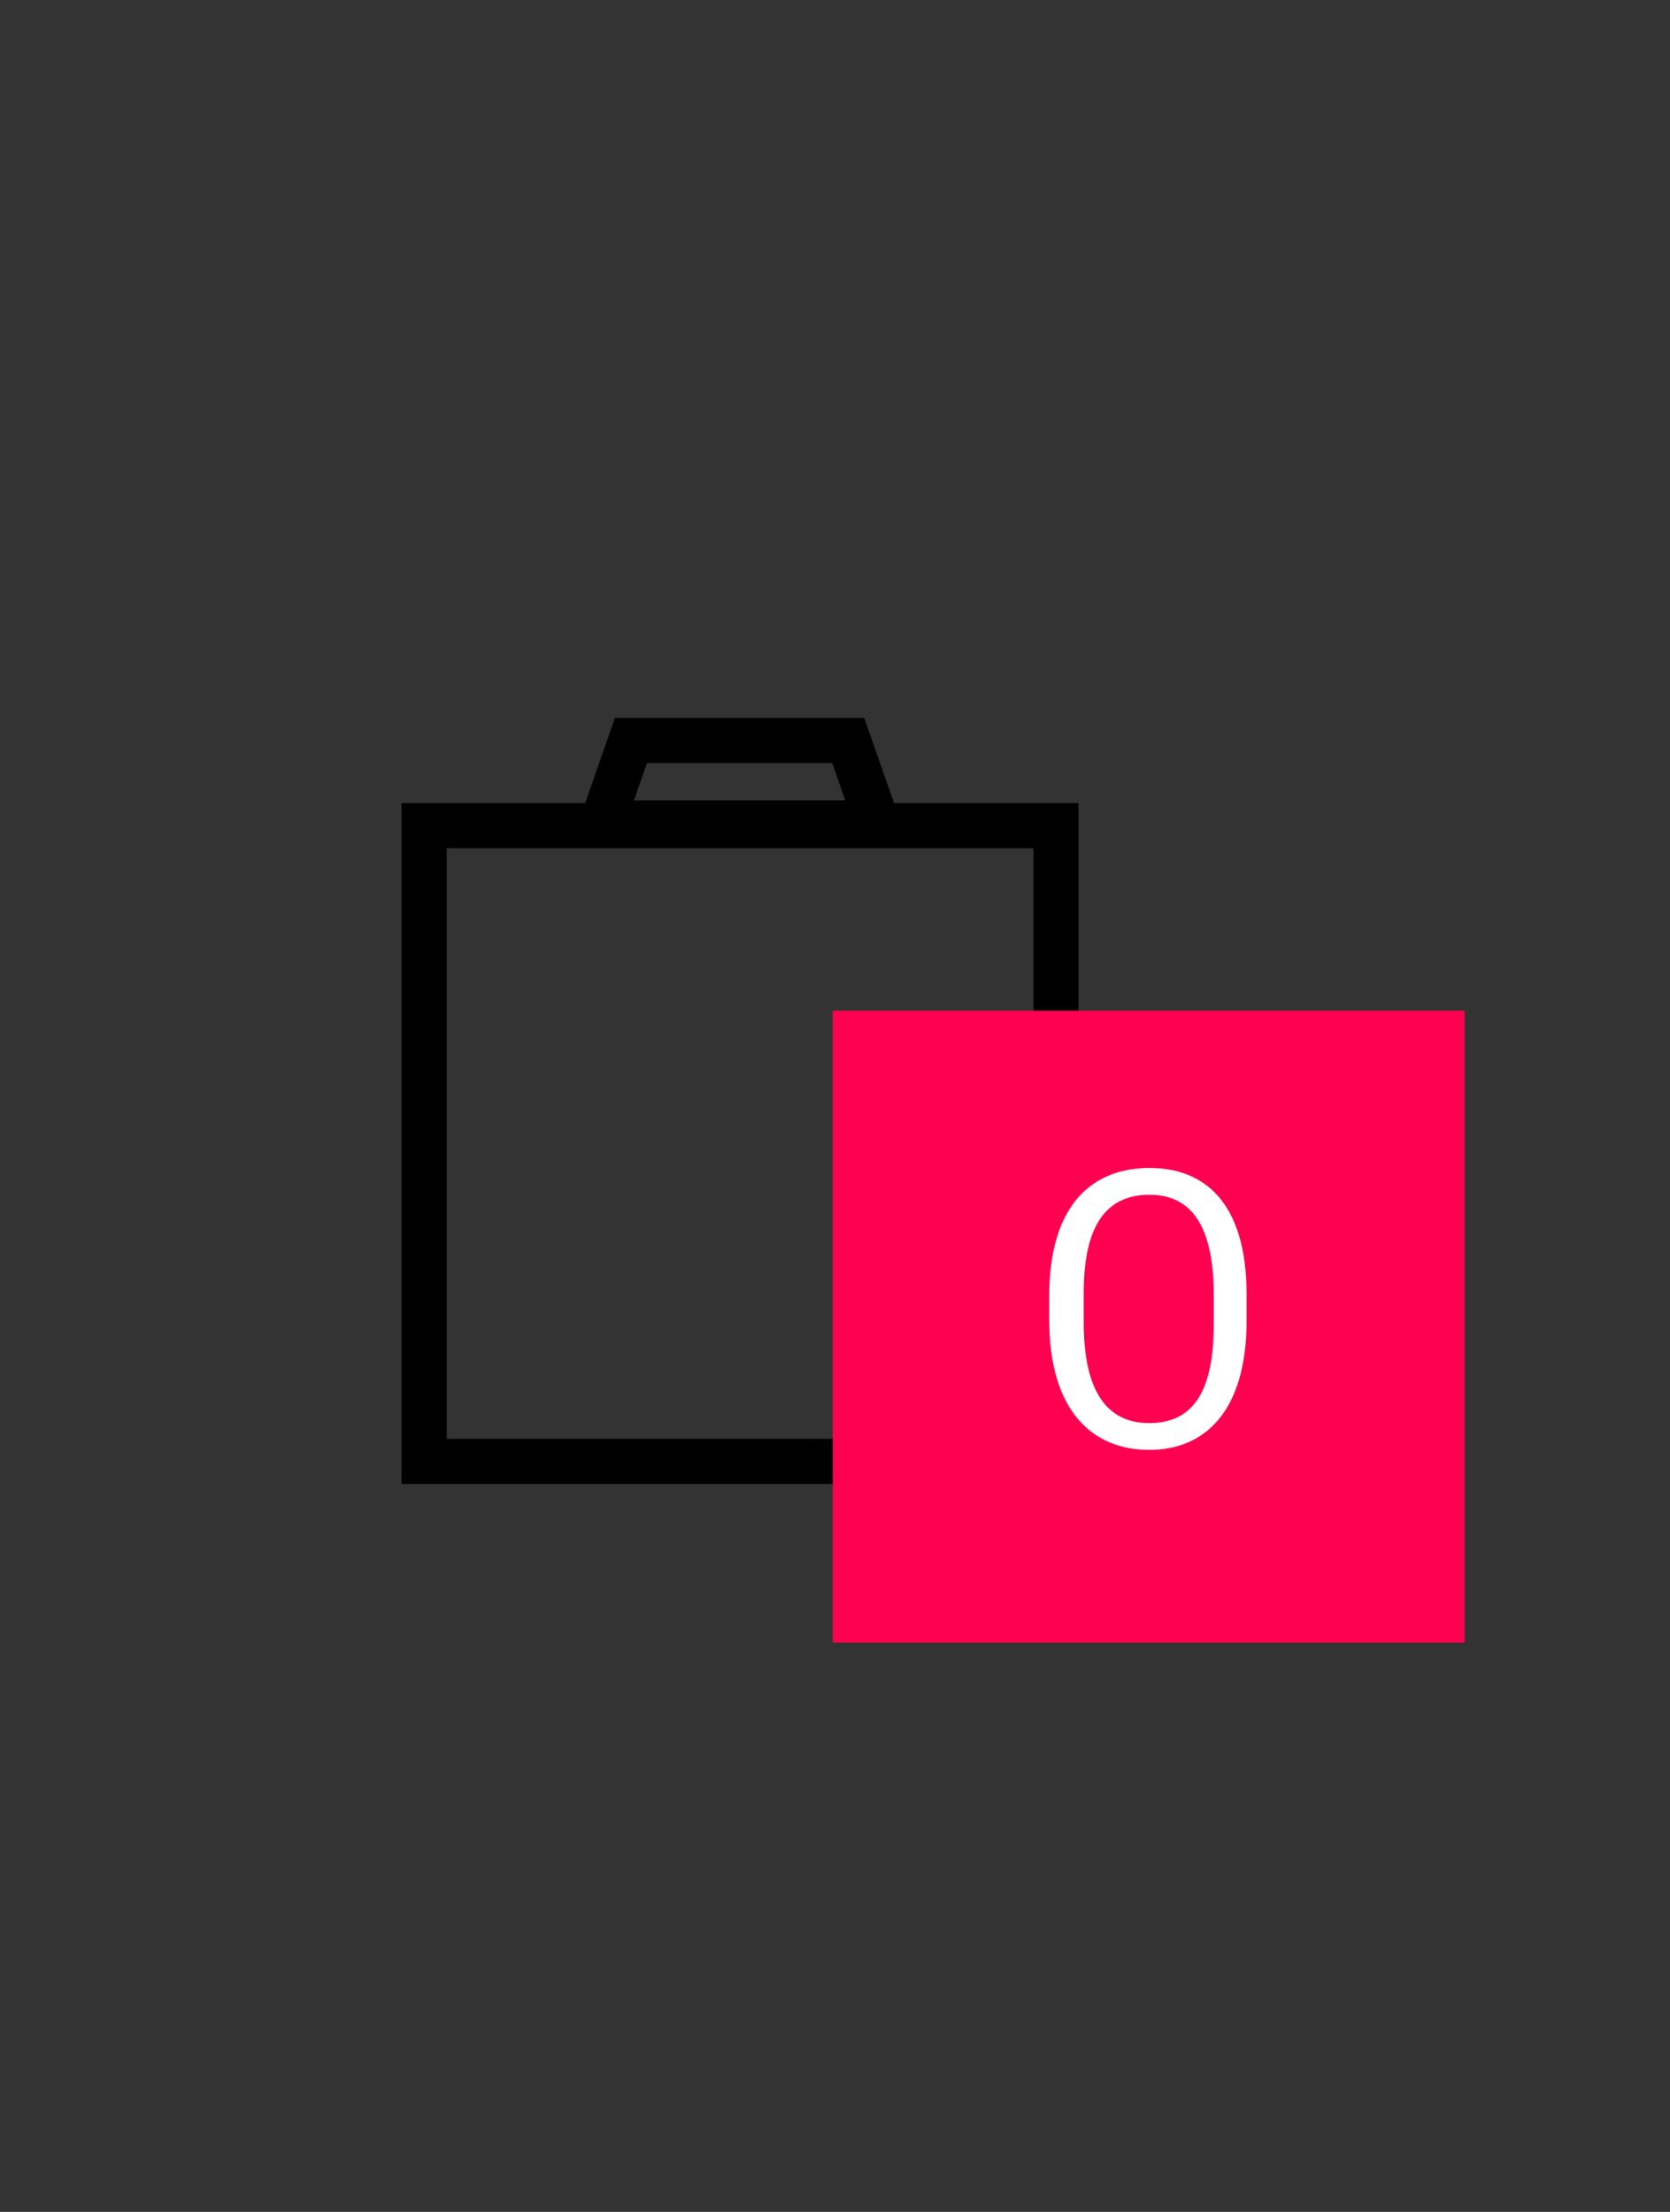 <svg width="37" height="49" viewBox="0 0 37 49" fill="none" xmlns="http://www.w3.org/2000/svg">
<rect x="0" y="0" width="37" height="49" fill="#333333" stroke="none"/>
<rect x="9.396" y="18.291" width="14" height="14.083" stroke="black"/>
<path d="M19.432 18.23H13.341L13.979 16.405H18.794L19.432 18.23Z" stroke="black" stroke-miterlimit="10"/>
<rect x="18.45" y="22.39" width="14" height="14" fill="#FF0150"/>
<path d="M25.46 32.12C24.218 32.12 23.246 31.274 23.246 29.231V28.727C23.246 26.594 24.281 25.874 25.469 25.874C26.648 25.874 27.62 26.594 27.62 28.691V29.24C27.62 31.283 26.684 32.12 25.46 32.12ZM25.46 31.526C26.387 31.526 26.891 30.896 26.891 29.348V28.682C26.891 27.161 26.396 26.468 25.469 26.468C24.524 26.468 24.011 27.125 24.011 28.637V29.303C24.011 30.806 24.515 31.526 25.46 31.526Z" fill="white"/>
</svg>
